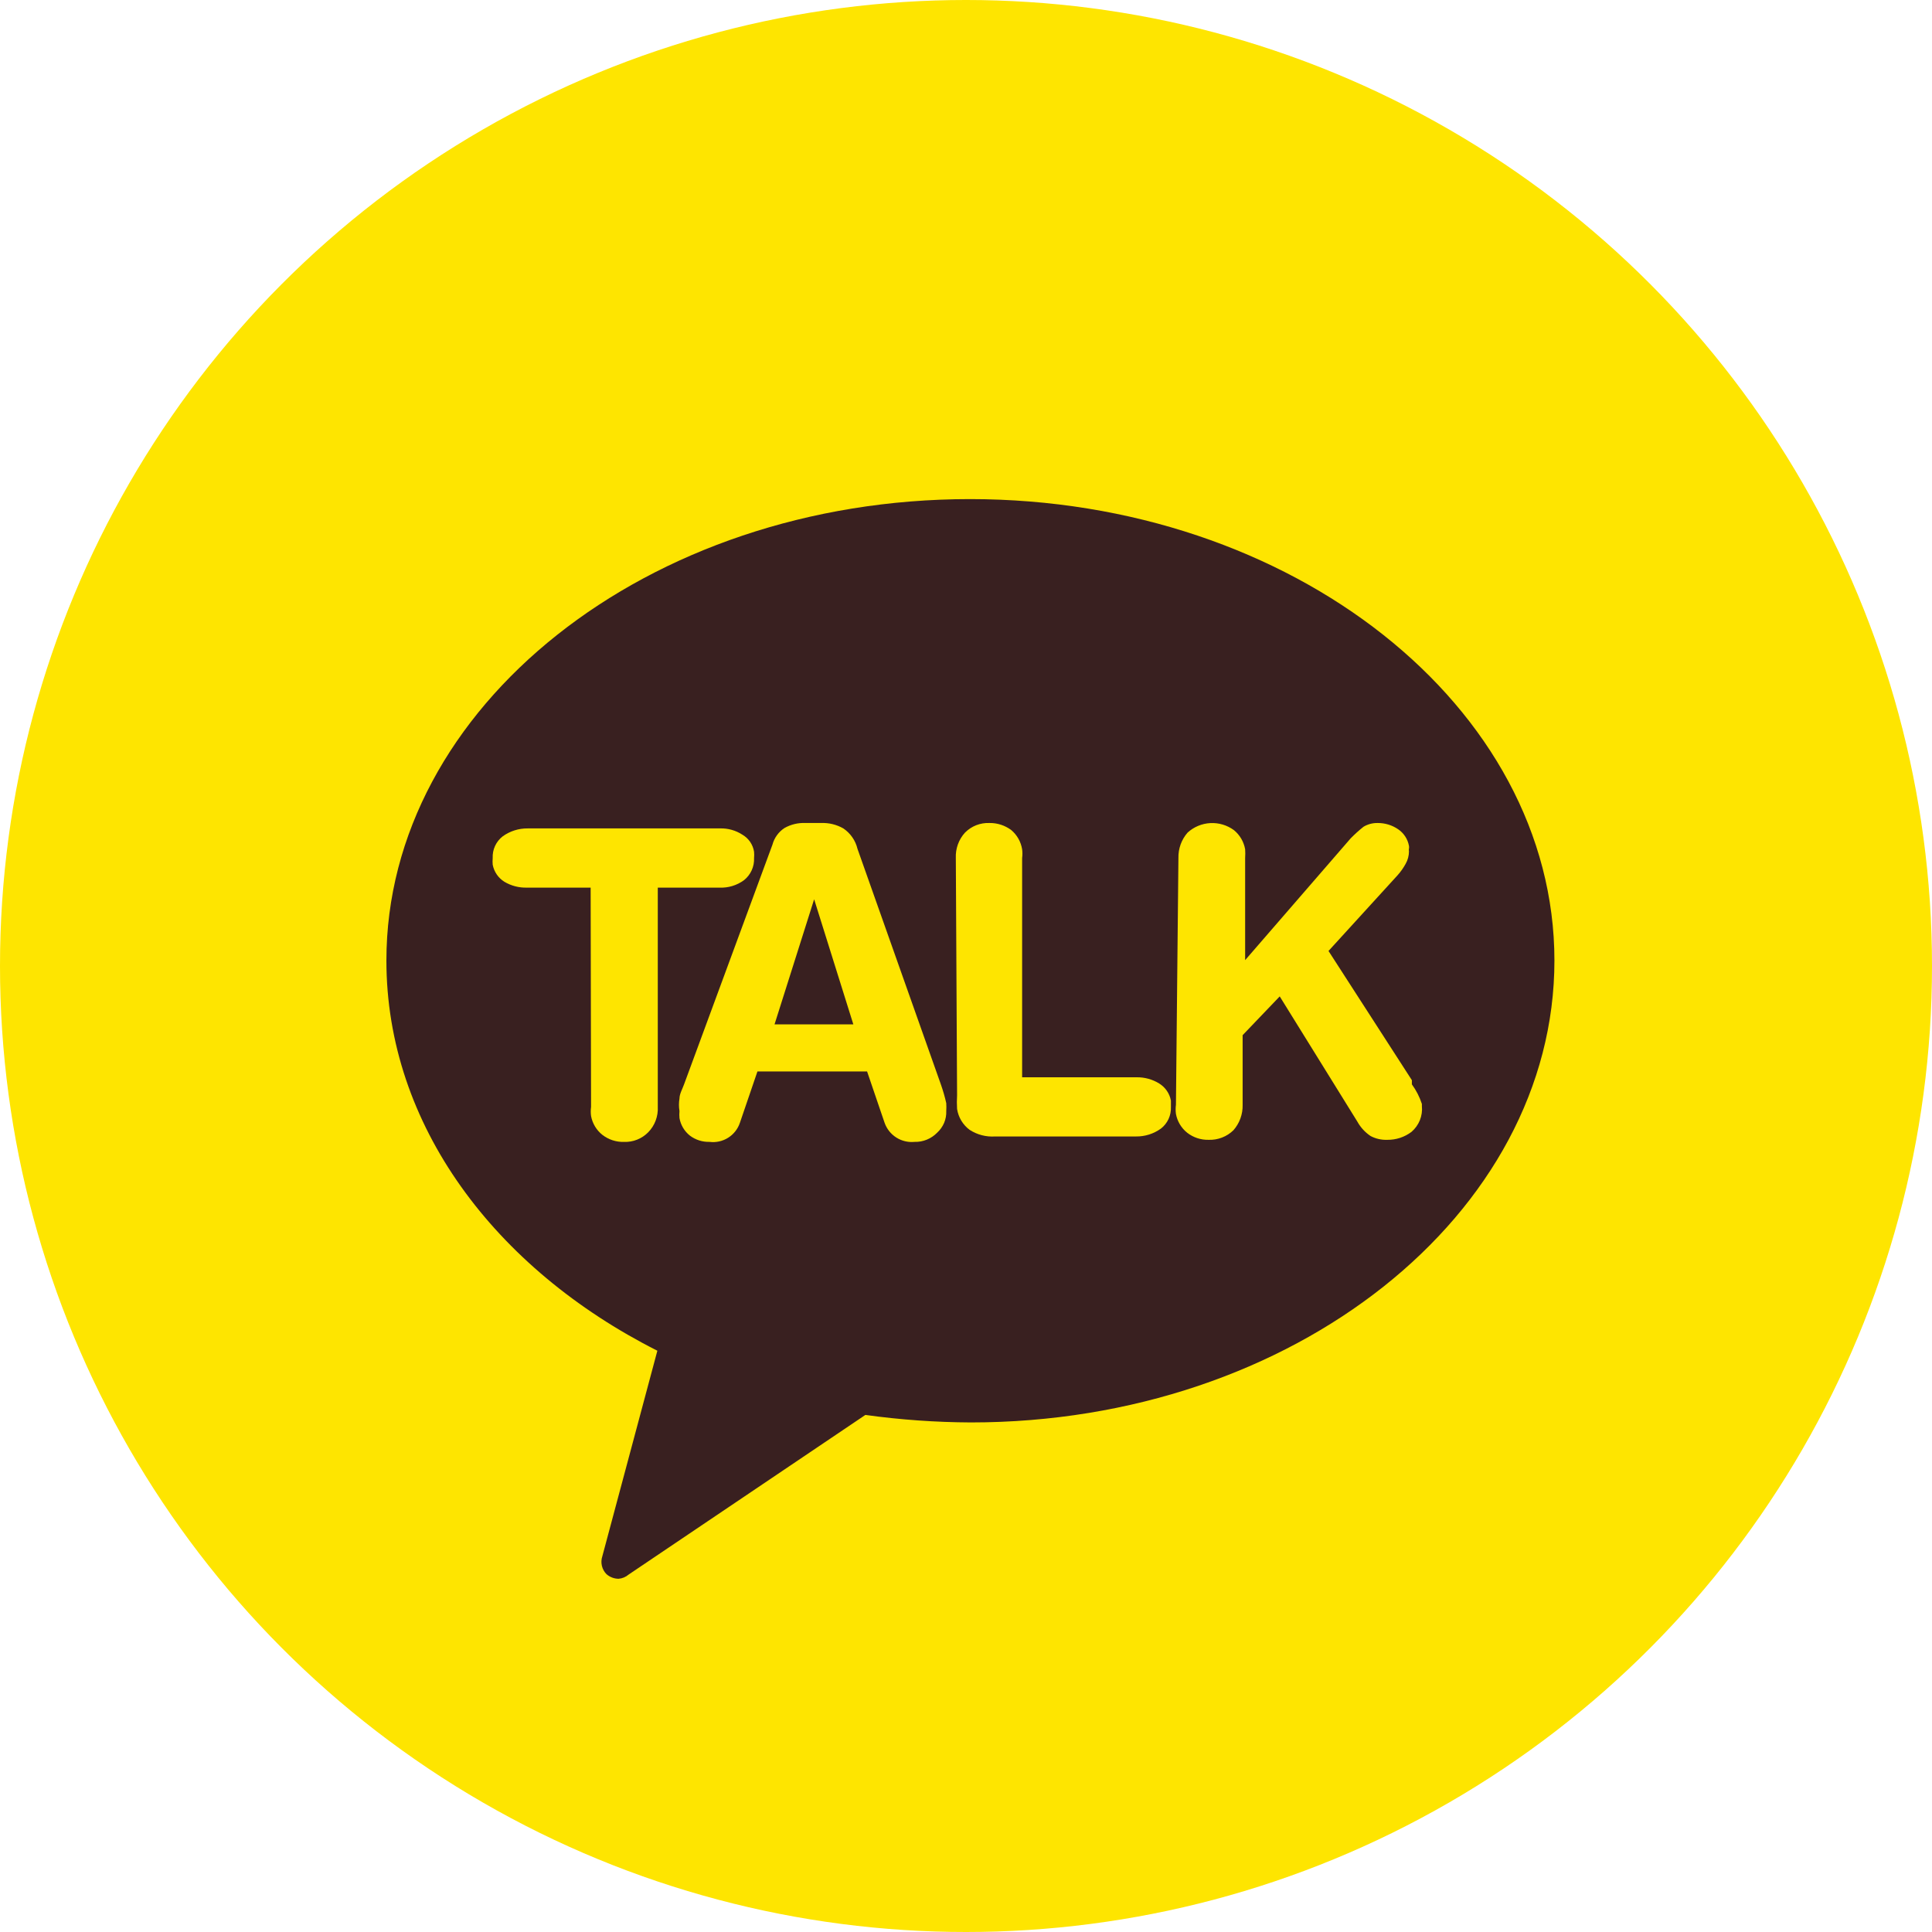 <svg width="60" height="60" viewBox="0 0 60 60" fill="none" xmlns="http://www.w3.org/2000/svg">
<g id="SNS/kakaotalk">
<circle id="Ellipse 20" cx="30" cy="30" r="30" fill="#FEE500"/>
<g id="Group 316">
<path id="Vector" d="M30.124 15.5C20.091 15.5 12 21.973 12 29.831C12 34.932 15.366 39.398 20.415 41.948L18.706 48.331C18.674 48.426 18.669 48.529 18.692 48.627C18.715 48.726 18.764 48.816 18.835 48.887C18.939 48.979 19.073 49.029 19.211 49.03C19.326 49.021 19.434 48.975 19.522 48.9L26.875 43.942C27.96 44.092 29.054 44.17 30.15 44.175C40.17 44.175 48.274 37.702 48.274 29.831C48.274 21.96 40.144 15.5 30.124 15.5Z" fill="#392020"/>
<path id="Vector_2" d="M18.343 27.566H16.363C16.117 27.573 15.875 27.51 15.664 27.384C15.57 27.326 15.489 27.248 15.427 27.157C15.364 27.066 15.322 26.962 15.301 26.854C15.295 26.785 15.295 26.715 15.301 26.647C15.295 26.518 15.32 26.389 15.374 26.272C15.428 26.155 15.51 26.052 15.612 25.973C15.838 25.81 16.11 25.724 16.389 25.727H22.357C22.604 25.719 22.848 25.787 23.056 25.922C23.152 25.978 23.234 26.055 23.297 26.146C23.359 26.238 23.401 26.343 23.418 26.452C23.424 26.517 23.424 26.582 23.418 26.647C23.424 26.777 23.399 26.908 23.345 27.027C23.291 27.146 23.21 27.251 23.108 27.333C22.887 27.496 22.617 27.578 22.344 27.566H20.428V34.375C20.436 34.52 20.413 34.665 20.362 34.801C20.311 34.937 20.232 35.061 20.13 35.165C20.032 35.264 19.915 35.342 19.786 35.393C19.657 35.445 19.518 35.468 19.379 35.463C19.136 35.47 18.898 35.392 18.706 35.243C18.523 35.097 18.399 34.89 18.356 34.66C18.343 34.566 18.343 34.47 18.356 34.375L18.343 27.566Z" fill="#FEE500"/>
<path id="Vector_3" d="M23.989 26.232C24.046 26.019 24.18 25.834 24.364 25.714C24.561 25.603 24.786 25.549 25.012 25.559H25.504C25.744 25.55 25.981 25.608 26.19 25.727C26.411 25.876 26.568 26.102 26.63 26.361L29.219 33.676C29.286 33.867 29.343 34.061 29.387 34.259C29.392 34.34 29.392 34.422 29.387 34.505C29.392 34.631 29.369 34.756 29.32 34.873C29.27 34.989 29.196 35.093 29.103 35.178C29.012 35.271 28.903 35.344 28.783 35.393C28.663 35.442 28.534 35.466 28.404 35.462C28.204 35.482 28.003 35.434 27.834 35.326C27.665 35.218 27.537 35.056 27.471 34.867L26.928 33.275H23.523L22.979 34.867C22.915 35.06 22.786 35.225 22.613 35.334C22.441 35.442 22.236 35.488 22.034 35.462C21.815 35.468 21.601 35.4 21.426 35.268C21.255 35.133 21.14 34.939 21.102 34.725C21.095 34.651 21.095 34.578 21.102 34.505C21.08 34.376 21.08 34.245 21.102 34.116C21.102 33.974 21.193 33.818 21.244 33.676L23.989 26.232ZM25.284 27.928L24.054 31.812H26.501L25.284 27.928Z" fill="#FEE500"/>
<path id="Vector_4" d="M29.684 26.647C29.671 26.356 29.773 26.072 29.969 25.857C30.069 25.757 30.188 25.678 30.319 25.627C30.451 25.576 30.592 25.553 30.733 25.559C30.975 25.556 31.212 25.634 31.406 25.779C31.586 25.931 31.705 26.142 31.743 26.375C31.755 26.465 31.755 26.557 31.743 26.647V33.456H35.303C35.55 33.453 35.792 33.52 36.002 33.65C36.096 33.709 36.177 33.786 36.239 33.877C36.302 33.969 36.344 34.072 36.364 34.181C36.364 34.181 36.364 34.311 36.364 34.375C36.37 34.504 36.345 34.633 36.291 34.75C36.237 34.867 36.156 34.97 36.054 35.049C35.828 35.212 35.556 35.298 35.277 35.294H30.901C30.622 35.312 30.345 35.24 30.111 35.087C29.902 34.931 29.763 34.699 29.723 34.44C29.714 34.298 29.714 34.155 29.723 34.013L29.684 26.647Z" fill="#FEE500"/>
<path id="Vector_5" d="M36.597 26.646C36.59 26.357 36.691 26.075 36.882 25.857C37.076 25.68 37.325 25.576 37.587 25.562C37.849 25.548 38.107 25.625 38.319 25.779C38.503 25.929 38.627 26.14 38.669 26.374C38.675 26.465 38.675 26.556 38.669 26.646V29.818L41.944 26.038C42.07 25.909 42.204 25.788 42.346 25.675C42.478 25.596 42.631 25.556 42.786 25.559C43.012 25.558 43.233 25.625 43.42 25.753C43.508 25.812 43.583 25.889 43.641 25.978C43.699 26.067 43.738 26.166 43.757 26.271C43.762 26.297 43.762 26.323 43.757 26.349C43.75 26.378 43.75 26.409 43.757 26.439C43.756 26.575 43.721 26.709 43.653 26.828C43.584 26.953 43.502 27.07 43.407 27.177L41.258 29.533L43.847 33.546V33.676C43.982 33.861 44.087 34.067 44.158 34.284V34.349C44.173 34.499 44.151 34.651 44.095 34.79C44.038 34.93 43.949 35.054 43.834 35.152C43.618 35.315 43.354 35.402 43.083 35.398C42.904 35.405 42.725 35.365 42.566 35.281C42.393 35.166 42.251 35.01 42.151 34.828L39.743 30.944L38.591 32.148V34.31C38.599 34.6 38.497 34.882 38.306 35.1C38.204 35.2 38.082 35.278 37.949 35.329C37.815 35.38 37.673 35.404 37.53 35.398C37.291 35.403 37.057 35.325 36.869 35.178C36.687 35.032 36.562 34.825 36.52 34.595C36.507 34.501 36.507 34.405 36.52 34.31L36.597 26.646Z" fill="#FEE500"/>
</g>
</g>
</svg>

